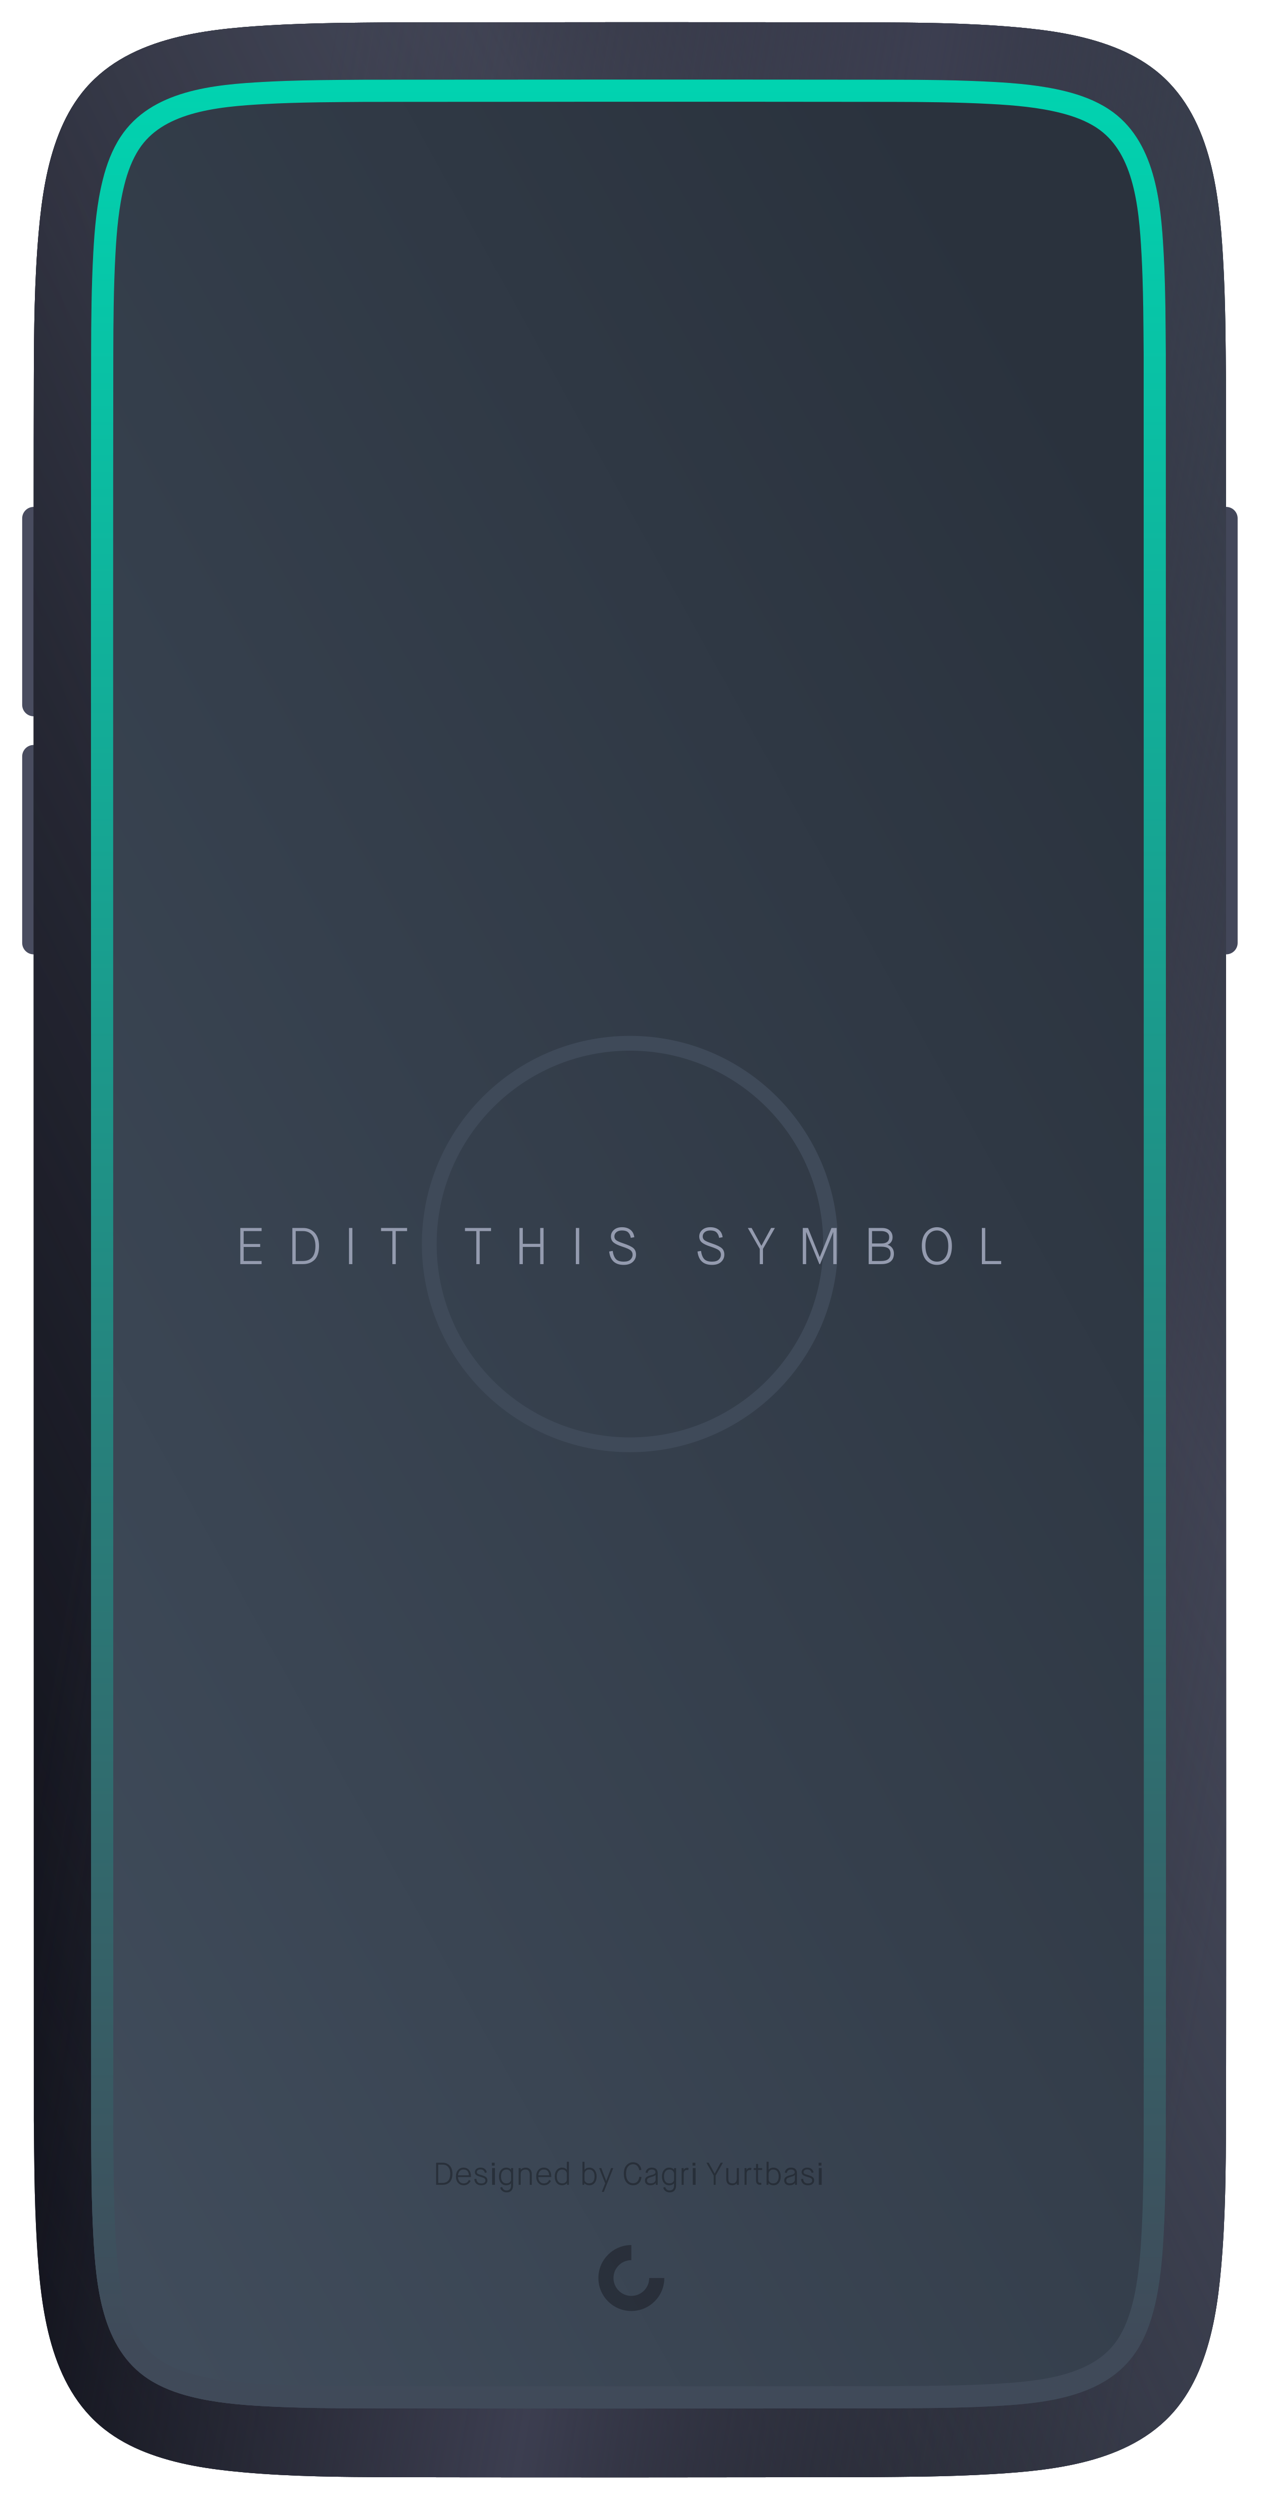<?xml version="1.0" encoding="utf-8"?>
<svg width="171px" height="338px" viewbox="0 0 171 338" version="1.1" xmlns:xlink="http://www.w3.org/1999/xlink" xmlns="http://www.w3.org/2000/svg">
  <defs>
    <linearGradient x1="0.915" y1="0.025" x2="0.109" y2="0.449" id="gradient_1">
      <stop offset="0" stop-color="#414B5A" />
      <stop offset="1" stop-color="#0F1019" />
    </linearGradient>
    <linearGradient x1="1.033" y1="0" x2="0.048" y2="0.984" id="gradient_2">
      <stop offset="0" stop-color="#343643" stop-opacity="0" />
      <stop offset="0.325" stop-color="#434657" />
      <stop offset="1" stop-color="#343643" stop-opacity="0" />
    </linearGradient>
    <linearGradient x1="0.226" y1="0.051" x2="1.139" y2="0.365" id="gradient_3">
      <stop offset="0" stop-color="#343643" stop-opacity="0" />
      <stop offset="0.5" stop-color="#3C3E50" />
      <stop offset="1" stop-color="#262831" stop-opacity="0" />
    </linearGradient>
    <linearGradient x1="0.83" y1="0.081" x2="0.093" y2="0.988" id="gradient_4">
      <stop offset="0" stop-color="#2A323D" />
      <stop offset="1" stop-color="#404C5B" />
    </linearGradient>
    <linearGradient x1="0.5" y1="0" x2="0.5" y2="1" id="gradient_5">
      <stop offset="0.01" stop-color="#01D3B0" />
      <stop offset="0.966" stop-color="#404A59" />
    </linearGradient>
    <path d="M72.716 6.65734e-06L72.716 0C73.722 6.65734e-06 73.722 6.65734e-06 73.722 6.65734e-06C85.249 0.006 96.776 -0.002 108.303 0.019C112.839 0.028 117.388 0.066 121.919 0.311C125.258 0.49 128.634 0.785 131.887 1.598C133.916 2.106 135.913 2.844 137.671 3.994C144.014 8.142 144.751 16.643 145.121 23.513C145.179 24.574 145.224 25.635 145.257 26.696C145.302 28.082 145.334 29.468 145.354 30.854C145.386 32.946 145.393 35.037 145.412 37.129L145.432 242.193C145.432 244.081 145.432 244.081 145.432 244.081C145.425 255.314 145.434 266.547 145.412 277.78C145.404 282.316 145.366 286.865 145.121 291.395C144.941 294.735 144.647 298.11 143.834 301.364C143.326 303.393 142.588 305.39 141.438 307.147C137.29 313.491 128.788 314.228 121.919 314.598C120.858 314.655 119.797 314.701 118.736 314.734C117.35 314.778 115.964 314.81 114.577 314.831C112.486 314.862 110.395 314.87 108.303 314.889L72.716 314.909C70.512 314.909 70.512 314.909 70.512 314.909C59.384 314.902 48.256 314.911 37.129 314.889C32.593 314.88 28.044 314.842 23.513 314.598C20.174 314.418 16.798 314.124 13.545 313.31C11.516 312.803 9.519 312.065 7.761 310.915C1.418 306.767 0.681 298.265 0.31 291.395C0.253 290.335 0.208 289.274 0.174 288.212C0.13 286.827 0.098 285.441 0.077 284.054C0.046 281.963 0.039 279.871 0.019 277.78L0 72.716C5.91764e-06 71.533 5.91764e-06 71.533 5.91764e-06 71.533C0.006 60.065 -0.002 48.597 0.019 37.129C0.028 32.593 0.066 28.044 0.31 23.513C0.49 20.174 0.785 16.798 1.598 13.545C2.106 11.516 2.844 9.519 3.994 7.761C8.142 1.418 16.643 0.681 23.513 0.311C24.574 0.253 25.635 0.208 26.696 0.174C28.082 0.13 29.468 0.098 30.854 0.077C32.946 0.046 35.037 0.039 37.129 0.019L72.716 6.65734e-06L72.716 6.65734e-06Z" id="path_1" />
    <clipPath id="mask_1">
      <use xlink:href="#path_1" />
    </clipPath>
  </defs>
  <g id="svg" transform="translate(3 3)">
    <g id="Black">
      <g id="Buttons" transform="translate(0 65.541)">
        <g id="Rectangle" transform="translate(160.557 0)">
          <path d="M3.878 1.551L3.878 58.948C3.878 59.805 3.184 60.5 2.327 60.5L0 60.5L0 0L2.327 0C3.184 0 3.878 0.695 3.878 1.551L3.878 1.551Z" id="path_1" fill="#43475A" fill-rule="evenodd" stroke="none" />
        </g>
        <g id="Rectangle-Copy">
          <path d="M0 1.551L0 26.759C0 27.616 0.695 28.311 1.551 28.311L3.878 28.311L3.878 0L1.551 0C0.695 0 0 0.695 0 1.551L0 1.551Z" id="path_2" fill="#494C5F" fill-rule="evenodd" stroke="none" />
        </g>
        <g id="Rectangle-Copy-2" transform="translate(0 32.189)">
          <path d="M0 1.551L0 26.759C0 27.616 0.695 28.311 1.551 28.311L3.878 28.311L3.878 0L1.551 0C0.695 0 0 0.695 0 1.551L0 1.551Z" id="path_3" fill="#494C5F" fill-rule="evenodd" stroke="none" />
        </g>
      </g>
      <g id="Body" transform="translate(1.551 0)">
        <path d="M80.666 7.05205e-06L80.666 0C81.008 7.05205e-06 81.008 7.05205e-06 81.008 7.05205e-06C91.698 0.009 102.388 -0.002 113.077 0.027C119.712 0.046 126.387 0.097 133.002 0.688C137.47 1.086 142.015 1.753 146.214 3.4C148.182 4.173 150.062 5.182 151.729 6.488C159.211 12.351 160.364 22.856 160.893 31.663C161.073 34.655 161.171 37.81 161.223 40.794C161.266 43.281 161.278 45.768 161.305 48.255L161.332 251.306C161.332 252.071 161.332 252.071 161.332 252.071C161.323 262.62 161.335 273.168 161.305 283.717C161.287 290.352 161.235 297.027 160.645 303.642C160.246 308.11 159.58 312.655 157.932 316.854C157.16 318.822 156.15 320.703 154.844 322.369C148.982 329.851 138.477 331.004 129.669 331.533C126.677 331.713 123.522 331.811 120.539 331.863C118.052 331.906 115.564 331.918 113.077 331.945L80.666 331.973C79.735 331.973 79.735 331.973 79.735 331.973C69.242 331.964 58.749 331.975 48.255 331.945C41.621 331.926 34.945 331.875 28.331 331.285C23.863 330.886 19.317 330.22 15.119 328.572C13.151 327.8 11.27 326.79 9.603 325.484C2.121 319.622 0.968 309.117 0.439 300.309C0.26 297.318 0.162 294.162 0.11 291.179C0.066 288.692 0.055 286.205 0.027 283.717L0 80.666C2.95882e-06 80.245 2.95882e-06 80.245 2.95882e-06 80.245C0.009 69.582 -0.002 58.919 0.027 48.255C0.046 41.621 0.097 34.946 0.688 28.331C1.086 23.863 1.753 19.317 3.4 15.119C4.173 13.151 5.182 11.27 6.488 9.603C12.351 2.121 22.855 0.968 31.663 0.439C34.655 0.26 37.811 0.162 40.794 0.11C43.281 0.066 45.768 0.055 48.255 0.027L80.666 7.05205e-06L80.666 7.05205e-06Z" id="path_4" fill="#2F3239" fill-rule="evenodd" stroke="none" />
        <path d="M80.666 7.05205e-06L80.666 0C81.008 7.05205e-06 81.008 7.05205e-06 81.008 7.05205e-06C91.698 0.009 102.388 -0.002 113.077 0.027C119.712 0.046 126.387 0.097 133.002 0.688C137.47 1.086 142.015 1.753 146.214 3.4C148.182 4.173 150.062 5.182 151.729 6.488C159.211 12.351 160.364 22.856 160.893 31.663C161.073 34.655 161.171 37.81 161.223 40.794C161.266 43.281 161.278 45.768 161.305 48.255L161.332 251.306C161.332 252.071 161.332 252.071 161.332 252.071C161.323 262.62 161.335 273.168 161.305 283.717C161.287 290.352 161.235 297.027 160.645 303.642C160.246 308.11 159.58 312.655 157.932 316.854C157.16 318.822 156.15 320.703 154.844 322.369C148.982 329.851 138.477 331.004 129.669 331.533C126.677 331.713 123.522 331.811 120.539 331.863C118.052 331.906 115.564 331.918 113.077 331.945L80.666 331.973C79.735 331.973 79.735 331.973 79.735 331.973C69.242 331.964 58.749 331.975 48.255 331.945C41.621 331.926 34.945 331.875 28.331 331.285C23.863 330.886 19.317 330.22 15.119 328.572C13.151 327.8 11.27 326.79 9.603 325.484C2.121 319.622 0.968 309.117 0.439 300.309C0.26 297.318 0.162 294.162 0.11 291.179C0.066 288.692 0.055 286.205 0.027 283.717L0 80.666C2.95882e-06 80.245 2.95882e-06 80.245 2.95882e-06 80.245C0.009 69.582 -0.002 58.919 0.027 48.255C0.046 41.621 0.097 34.946 0.688 28.331C1.086 23.863 1.753 19.317 3.4 15.119C4.173 13.151 5.182 11.27 6.488 9.603C12.351 2.121 22.855 0.968 31.663 0.439C34.655 0.26 37.811 0.162 40.794 0.11C43.281 0.066 45.768 0.055 48.255 0.027L80.666 7.05205e-06L80.666 7.05205e-06Z" id="path_4" fill="url(#gradient_1)" fill-rule="evenodd" stroke="none" />
        <path d="M80.666 7.05205e-06L80.666 0C81.008 7.05205e-06 81.008 7.05205e-06 81.008 7.05205e-06C91.698 0.009 102.388 -0.002 113.077 0.027C119.712 0.046 126.387 0.097 133.002 0.688C137.47 1.086 142.015 1.753 146.214 3.4C148.182 4.173 150.062 5.182 151.729 6.488C159.211 12.351 160.364 22.856 160.893 31.663C161.073 34.655 161.171 37.81 161.223 40.794C161.266 43.281 161.278 45.768 161.305 48.255L161.332 251.306C161.332 252.071 161.332 252.071 161.332 252.071C161.323 262.62 161.335 273.168 161.305 283.717C161.287 290.352 161.235 297.027 160.645 303.642C160.246 308.11 159.58 312.655 157.932 316.854C157.16 318.822 156.15 320.703 154.844 322.369C148.982 329.851 138.477 331.004 129.669 331.533C126.677 331.713 123.522 331.811 120.539 331.863C118.052 331.906 115.564 331.918 113.077 331.945L80.666 331.973C79.735 331.973 79.735 331.973 79.735 331.973C69.242 331.964 58.749 331.975 48.255 331.945C41.621 331.926 34.945 331.875 28.331 331.285C23.863 330.886 19.317 330.22 15.119 328.572C13.151 327.8 11.27 326.79 9.603 325.484C2.121 319.622 0.968 309.117 0.439 300.309C0.26 297.318 0.162 294.162 0.11 291.179C0.066 288.692 0.055 286.205 0.027 283.717L0 80.666C2.95882e-06 80.245 2.95882e-06 80.245 2.95882e-06 80.245C0.009 69.582 -0.002 58.919 0.027 48.255C0.046 41.621 0.097 34.946 0.688 28.331C1.086 23.863 1.753 19.317 3.4 15.119C4.173 13.151 5.182 11.27 6.488 9.603C12.351 2.121 22.855 0.968 31.663 0.439C34.655 0.26 37.811 0.162 40.794 0.11C43.281 0.066 45.768 0.055 48.255 0.027L80.666 7.05205e-06L80.666 7.05205e-06Z" id="path_4" fill="url(#gradient_2)" fill-rule="evenodd" stroke="none" />
        <path d="M80.666 7.05205e-06L80.666 0C81.008 7.05205e-06 81.008 7.05205e-06 81.008 7.05205e-06C91.698 0.009 102.388 -0.002 113.077 0.027C119.712 0.046 126.387 0.097 133.002 0.688C137.47 1.086 142.015 1.753 146.214 3.4C148.182 4.173 150.062 5.182 151.729 6.488C159.211 12.351 160.364 22.856 160.893 31.663C161.073 34.655 161.171 37.81 161.223 40.794C161.266 43.281 161.278 45.768 161.305 48.255L161.332 251.306C161.332 252.071 161.332 252.071 161.332 252.071C161.323 262.62 161.335 273.168 161.305 283.717C161.287 290.352 161.235 297.027 160.645 303.642C160.246 308.11 159.58 312.655 157.932 316.854C157.16 318.822 156.15 320.703 154.844 322.369C148.982 329.851 138.477 331.004 129.669 331.533C126.677 331.713 123.522 331.811 120.539 331.863C118.052 331.906 115.564 331.918 113.077 331.945L80.666 331.973C79.735 331.973 79.735 331.973 79.735 331.973C69.242 331.964 58.749 331.975 48.255 331.945C41.621 331.926 34.945 331.875 28.331 331.285C23.863 330.886 19.317 330.22 15.119 328.572C13.151 327.8 11.27 326.79 9.603 325.484C2.121 319.622 0.968 309.117 0.439 300.309C0.26 297.318 0.162 294.162 0.11 291.179C0.066 288.692 0.055 286.205 0.027 283.717L0 80.666C2.95882e-06 80.245 2.95882e-06 80.245 2.95882e-06 80.245C0.009 69.582 -0.002 58.919 0.027 48.255C0.046 41.621 0.097 34.946 0.688 28.331C1.086 23.863 1.753 19.317 3.4 15.119C4.173 13.151 5.182 11.27 6.488 9.603C12.351 2.121 22.855 0.968 31.663 0.439C34.655 0.26 37.811 0.162 40.794 0.11C43.281 0.066 45.768 0.055 48.255 0.027L80.666 7.05205e-06L80.666 7.05205e-06Z" id="path_4" fill="url(#gradient_3)" fill-rule="evenodd" stroke="none" />
      </g>
      <g id="Screen" transform="translate(9.308 7.756)">
        <path d="M72.716 6.65734e-06L72.716 0C73.722 6.65734e-06 73.722 6.65734e-06 73.722 6.65734e-06C85.249 0.006 96.776 -0.002 108.303 0.019C112.839 0.028 117.388 0.066 121.919 0.311C125.258 0.49 128.634 0.785 131.887 1.598C133.916 2.106 135.913 2.844 137.671 3.994C144.014 8.142 144.751 16.643 145.121 23.513C145.179 24.574 145.224 25.635 145.257 26.696C145.302 28.082 145.334 29.468 145.354 30.854C145.386 32.946 145.393 35.037 145.412 37.129L145.432 242.193C145.432 244.081 145.432 244.081 145.432 244.081C145.425 255.314 145.434 266.547 145.412 277.78C145.404 282.316 145.366 286.865 145.121 291.395C144.941 294.735 144.647 298.11 143.834 301.364C143.326 303.393 142.588 305.39 141.438 307.147C137.29 313.491 128.788 314.228 121.919 314.598C120.858 314.655 119.797 314.701 118.736 314.734C117.35 314.778 115.964 314.81 114.577 314.831C112.486 314.862 110.395 314.87 108.303 314.889L72.716 314.909C70.512 314.909 70.512 314.909 70.512 314.909C59.384 314.902 48.256 314.911 37.129 314.889C32.593 314.88 28.044 314.842 23.513 314.598C20.174 314.418 16.798 314.124 13.545 313.31C11.516 312.803 9.519 312.065 7.761 310.915C1.418 306.767 0.681 298.265 0.31 291.395C0.253 290.335 0.208 289.274 0.174 288.212C0.13 286.827 0.098 285.441 0.077 284.054C0.046 281.963 0.039 279.871 0.019 277.78L0 72.716C5.91764e-06 71.533 5.91764e-06 71.533 5.91764e-06 71.533C0.006 60.065 -0.002 48.597 0.019 37.129C0.028 32.593 0.066 28.044 0.31 23.513C0.49 20.174 0.785 16.798 1.598 13.545C2.106 11.516 2.844 9.519 3.994 7.761C8.142 1.418 16.643 0.681 23.513 0.311C24.574 0.253 25.635 0.208 26.696 0.174C28.082 0.13 29.468 0.098 30.854 0.077C32.946 0.046 35.037 0.039 37.129 0.019L72.716 6.65734e-06L72.716 6.65734e-06Z" id="Mask" fill="#343643" fill-rule="evenodd" stroke="none" />
        <g id="Mask-group">
          <path d="M72.716 6.65734e-06L72.716 0C73.722 6.65734e-06 73.722 6.65734e-06 73.722 6.65734e-06C85.249 0.006 96.776 -0.002 108.303 0.019C112.839 0.028 117.388 0.066 121.919 0.311C125.258 0.49 128.634 0.785 131.887 1.598C133.916 2.106 135.913 2.844 137.671 3.994C144.014 8.142 144.751 16.643 145.121 23.513C145.179 24.574 145.224 25.635 145.257 26.696C145.302 28.082 145.334 29.468 145.354 30.854C145.386 32.946 145.393 35.037 145.412 37.129L145.432 242.193C145.432 244.081 145.432 244.081 145.432 244.081C145.425 255.314 145.434 266.547 145.412 277.78C145.404 282.316 145.366 286.865 145.121 291.395C144.941 294.735 144.647 298.11 143.834 301.364C143.326 303.393 142.588 305.39 141.438 307.147C137.29 313.491 128.788 314.228 121.919 314.598C120.858 314.655 119.797 314.701 118.736 314.734C117.35 314.778 115.964 314.81 114.577 314.831C112.486 314.862 110.395 314.87 108.303 314.889L72.716 314.909C70.512 314.909 70.512 314.909 70.512 314.909C59.384 314.902 48.256 314.911 37.129 314.889C32.593 314.88 28.044 314.842 23.513 314.598C20.174 314.418 16.798 314.124 13.545 313.31C11.516 312.803 9.519 312.065 7.761 310.915C1.418 306.767 0.681 298.265 0.31 291.395C0.253 290.335 0.208 289.274 0.174 288.212C0.13 286.827 0.098 285.441 0.077 284.054C0.046 281.963 0.039 279.871 0.019 277.78L0 72.716C5.91764e-06 71.533 5.91764e-06 71.533 5.91764e-06 71.533C0.006 60.065 -0.002 48.597 0.019 37.129C0.028 32.593 0.066 28.044 0.31 23.513C0.49 20.174 0.785 16.798 1.598 13.545C2.106 11.516 2.844 9.519 3.994 7.761C8.142 1.418 16.643 0.681 23.513 0.311C24.574 0.253 25.635 0.208 26.696 0.174C28.082 0.13 29.468 0.098 30.854 0.077C32.946 0.046 35.037 0.039 37.129 0.019L72.716 6.65734e-06L72.716 6.65734e-06Z" id="path_5" fill="none" fill-rule="evenodd" stroke="none" />
          <g clip-path="url(#mask_1)">
            <g id="Group">
              <g id="Screen#1">
                <path d="M0 0L145.432 0L145.432 314.909L0 314.909L0 0L0 0Z" id="Rectangle-2-Copy" fill="url(#gradient_4)" fill-rule="evenodd" stroke="none" />
                <path d="M27.147 54.295C42.14 54.295 54.295 42.14 54.295 27.147C54.295 12.154 42.14 0 27.147 0C12.154 0 0 12.154 0 27.147C0 42.14 12.154 54.295 27.147 54.295L27.147 54.295Z" transform="translate(45.763 130.307)" id="Oval" fill="none" fill-rule="evenodd" stroke="#3F4A59" stroke-width="2" />
                <path d="M0 4.991L0 0.105L2.883 0.105L2.883 0.524L0.454 0.524L0.454 2.269L2.688 2.269L2.688 2.674L0.454 2.674L0.454 4.572L2.883 4.572L2.883 4.991L0 4.991L0 4.991ZM7.496 4.573L8.425 4.573C9.583 4.573 10.163 3.896 10.163 2.541C10.163 1.904 10.013 1.408 9.713 1.054C9.412 0.701 8.997 0.524 8.466 0.524L7.496 0.524L7.496 4.573L7.496 4.573ZM7.042 4.991L7.042 0.105L8.536 0.105C8.815 0.105 9.078 0.154 9.325 0.251C9.572 0.349 9.795 0.493 9.995 0.684C10.195 0.875 10.355 1.13 10.473 1.448C10.592 1.767 10.651 2.131 10.651 2.541C10.651 2.988 10.591 3.376 10.47 3.707C10.349 4.037 10.184 4.292 9.974 4.471C9.765 4.65 9.538 4.782 9.294 4.866C9.049 4.949 8.783 4.991 8.494 4.991L7.042 4.991L7.042 4.991ZM14.706 4.991L14.706 0.105L15.16 0.105L15.16 4.991L14.706 4.991L14.706 4.991ZM20.576 4.991L20.576 0.524L19.04 0.524L19.04 0.105L22.565 0.105L22.565 0.524L21.029 0.524L21.029 4.991L20.576 4.991L20.576 4.991ZM31.931 4.991L31.931 0.524L30.395 0.524L30.395 0.105L33.92 0.105L33.92 0.524L32.385 0.524L32.385 4.991L31.931 4.991L31.931 4.991ZM37.766 4.991L37.766 0.105L38.219 0.105L38.219 2.248L40.572 2.248L40.572 0.105L41.026 0.105L41.026 4.991L40.572 4.991L40.572 2.667L38.219 2.667L38.219 4.991L37.766 4.991L37.766 4.991ZM45.395 4.991L45.395 0.105L45.848 0.105L45.848 4.991L45.395 4.991L45.395 4.991ZM49.903 3.288L50.378 3.204C50.452 3.711 50.597 4.08 50.814 4.311C51.03 4.541 51.388 4.656 51.886 4.656C52.286 4.656 52.584 4.564 52.779 4.38C52.974 4.197 53.072 3.977 53.072 3.721C53.072 3.479 52.985 3.283 52.81 3.134C52.636 2.985 52.262 2.818 51.69 2.632C51.136 2.455 50.739 2.266 50.5 2.066C50.26 1.866 50.14 1.594 50.14 1.25C50.14 0.901 50.276 0.605 50.549 0.363C50.821 0.121 51.185 0 51.641 0C52.097 0 52.474 0.115 52.772 0.346C53.07 0.576 53.247 0.912 53.303 1.354L52.828 1.438C52.772 1.117 52.654 0.87 52.475 0.698C52.296 0.526 52.018 0.44 51.641 0.44C51.311 0.44 51.056 0.518 50.877 0.674C50.698 0.83 50.608 1.022 50.608 1.25C50.608 1.454 50.684 1.62 50.835 1.745C50.986 1.871 51.313 2.017 51.816 2.185C52.5 2.413 52.957 2.631 53.187 2.838C53.418 3.045 53.533 3.334 53.533 3.707C53.533 4.098 53.388 4.427 53.097 4.695C52.806 4.962 52.395 5.096 51.864 5.096C50.701 5.096 50.047 4.493 49.903 3.288L49.903 3.288ZM61.852 3.288L62.326 3.204C62.401 3.711 62.546 4.08 62.763 4.311C62.979 4.541 63.336 4.656 63.834 4.656C64.234 4.656 64.532 4.564 64.728 4.38C64.923 4.197 65.021 3.977 65.021 3.721C65.021 3.479 64.934 3.283 64.759 3.134C64.585 2.985 64.211 2.818 63.639 2.632C63.085 2.455 62.688 2.266 62.448 2.066C62.209 1.866 62.089 1.594 62.089 1.25C62.089 0.901 62.225 0.605 62.497 0.363C62.77 0.121 63.134 0 63.59 0C64.046 0 64.423 0.115 64.721 0.346C65.019 0.576 65.195 0.912 65.251 1.354L64.776 1.438C64.721 1.117 64.603 0.87 64.424 0.698C64.245 0.526 63.967 0.44 63.59 0.44C63.259 0.44 63.005 0.518 62.825 0.674C62.646 0.83 62.557 1.022 62.557 1.25C62.557 1.454 62.632 1.62 62.783 1.745C62.935 1.871 63.262 2.017 63.764 2.185C64.448 2.413 64.906 2.631 65.136 2.838C65.366 3.045 65.482 3.334 65.482 3.707C65.482 4.098 65.336 4.427 65.045 4.695C64.754 4.962 64.344 5.096 63.813 5.096C62.65 5.096 61.996 4.493 61.852 3.288L61.852 3.288ZM70.276 4.991L70.276 2.932L68.664 0.105L69.173 0.105L70.486 2.499L70.507 2.499L71.812 0.105L72.322 0.105L70.709 2.932L70.709 4.991L70.276 4.991L70.276 4.991ZM76.097 4.991L76.097 0.105L76.802 0.105L78.38 4.028L78.394 4.028L79.978 0.105L80.676 0.105L80.676 4.991L80.223 4.991L80.223 0.663L80.209 0.663L78.436 4.991L78.338 4.991L76.565 0.663L76.551 0.663L76.551 4.991L76.097 4.991L76.097 4.991ZM85.01 4.991L85.01 0.105L86.818 0.105C87.265 0.105 87.614 0.22 87.865 0.45C88.117 0.681 88.242 0.982 88.242 1.354C88.242 1.606 88.181 1.818 88.057 1.993C87.934 2.167 87.775 2.292 87.579 2.366L87.579 2.387C87.812 2.448 88.011 2.581 88.176 2.785C88.341 2.99 88.424 3.253 88.424 3.574C88.424 4.03 88.281 4.38 87.995 4.625C87.708 4.869 87.288 4.991 86.734 4.991L85.01 4.991L85.01 4.991ZM85.464 2.199L86.721 2.199C87.433 2.199 87.788 1.918 87.788 1.355C87.788 1.089 87.693 0.885 87.502 0.74C87.311 0.596 87.046 0.524 86.707 0.524L85.464 0.524L85.464 2.199L85.464 2.199ZM85.464 4.573L86.679 4.573C87.54 4.573 87.97 4.24 87.97 3.574C87.97 3.253 87.868 3.016 87.663 2.862C87.458 2.709 87.137 2.632 86.7 2.632L85.464 2.632L85.464 4.573L85.464 4.573ZM94.251 4.656C94.708 4.656 95.076 4.476 95.358 4.115C95.639 3.755 95.78 3.23 95.78 2.541C95.78 1.862 95.635 1.342 95.344 0.981C95.053 0.62 94.689 0.44 94.251 0.44C93.8 0.44 93.427 0.615 93.131 0.964C92.836 1.313 92.688 1.827 92.688 2.506C92.688 3.2 92.832 3.731 93.121 4.101C93.409 4.471 93.786 4.656 94.251 4.656L94.251 4.656ZM94.251 5.096C93.977 5.096 93.721 5.047 93.484 4.949C93.246 4.852 93.03 4.704 92.834 4.506C92.639 4.308 92.484 4.038 92.37 3.696C92.256 3.354 92.199 2.958 92.199 2.506C92.199 1.71 92.399 1.094 92.799 0.656C93.2 0.219 93.684 0 94.251 0C94.805 0 95.28 0.223 95.676 0.67C96.071 1.117 96.269 1.741 96.269 2.541C96.269 2.992 96.213 3.388 96.101 3.728C95.99 4.067 95.837 4.334 95.644 4.527C95.451 4.72 95.238 4.863 95.005 4.956C94.773 5.049 94.521 5.096 94.251 5.096L94.251 5.096ZM100.324 4.991L100.324 0.105L100.777 0.105L100.777 4.572L102.934 4.572L102.934 4.991L100.324 4.991L100.324 4.991Z" transform="translate(20.201 155.178)" id="EDIT-THIS-SYMBOL" fill="#949BAF" fill-rule="evenodd" stroke="none" />
                <path d="M0.277 2.858L0.845 2.858C1.553 2.858 1.907 2.444 1.907 1.617C1.907 1.227 1.815 0.924 1.632 0.708C1.448 0.492 1.194 0.384 0.87 0.384L0.277 0.384L0.277 2.858L0.277 2.858ZM0 3.115L0 0.128L0.913 0.128C1.084 0.128 1.244 0.158 1.395 0.218C1.546 0.278 1.682 0.366 1.805 0.483C1.927 0.599 2.024 0.755 2.097 0.95C2.169 1.145 2.206 1.367 2.206 1.617C2.206 1.89 2.169 2.128 2.095 2.33C2.021 2.532 1.92 2.687 1.792 2.797C1.664 2.906 1.525 2.987 1.376 3.038C1.226 3.089 1.064 3.115 0.887 3.115L0 3.115L0 3.115ZM4.432 2.449L4.667 2.577C4.593 2.747 4.475 2.89 4.313 3.006C4.151 3.121 3.953 3.178 3.72 3.178C3.416 3.178 3.165 3.069 2.969 2.852C2.773 2.634 2.675 2.345 2.675 1.984C2.675 1.623 2.771 1.333 2.963 1.116C3.155 0.898 3.401 0.789 3.703 0.789C4.007 0.789 4.252 0.895 4.437 1.105C4.622 1.315 4.714 1.608 4.714 1.984L4.714 2.065L2.956 2.065C2.956 2.295 3.021 2.496 3.15 2.666C3.28 2.837 3.467 2.922 3.711 2.922C3.808 2.922 3.896 2.91 3.976 2.884C4.056 2.858 4.118 2.831 4.164 2.801C4.209 2.771 4.253 2.729 4.296 2.675C4.339 2.621 4.366 2.581 4.379 2.555L4.432 2.449L4.432 2.449ZM2.965 1.83L4.428 1.83C4.428 1.739 4.416 1.65 4.392 1.564C4.368 1.477 4.329 1.393 4.277 1.312C4.224 1.231 4.148 1.166 4.048 1.118C3.949 1.069 3.834 1.045 3.703 1.045C3.572 1.045 3.456 1.072 3.355 1.126C3.254 1.18 3.177 1.249 3.123 1.333C3.069 1.417 3.029 1.502 3.003 1.587C2.978 1.672 2.965 1.753 2.965 1.83L2.965 1.83ZM5.162 2.338L5.439 2.295C5.462 2.509 5.527 2.668 5.633 2.773C5.74 2.878 5.894 2.931 6.096 2.931C6.29 2.931 6.433 2.895 6.527 2.822C6.621 2.75 6.668 2.654 6.668 2.534C6.668 2.409 6.624 2.313 6.538 2.246C6.451 2.179 6.271 2.109 5.998 2.035C5.714 1.958 5.516 1.872 5.405 1.777C5.294 1.682 5.239 1.552 5.239 1.387C5.239 1.224 5.307 1.084 5.443 0.966C5.58 0.848 5.766 0.789 6.002 0.789C6.244 0.789 6.436 0.848 6.578 0.966C6.72 1.084 6.813 1.24 6.855 1.433L6.599 1.502C6.514 1.189 6.315 1.032 6.002 1.032C5.84 1.032 5.716 1.068 5.631 1.139C5.546 1.21 5.503 1.293 5.503 1.387C5.503 1.489 5.542 1.565 5.618 1.615C5.695 1.665 5.867 1.728 6.134 1.805C6.439 1.893 6.649 1.988 6.764 2.09C6.879 2.193 6.936 2.339 6.936 2.53C6.936 2.709 6.868 2.862 6.73 2.988C6.592 3.115 6.38 3.178 6.096 3.178C5.803 3.178 5.579 3.101 5.424 2.946C5.269 2.791 5.182 2.588 5.162 2.338L5.162 2.338ZM7.568 3.114L7.568 0.853L7.956 0.853L7.956 3.114L7.568 3.114L7.568 3.114ZM7.534 0.516L7.534 0.128L7.922 0.128L7.922 0.516L7.534 0.516L7.534 0.516ZM8.668 3.507L8.924 3.404C9.024 3.723 9.227 3.882 9.534 3.882C9.728 3.882 9.876 3.824 9.98 3.707C10.084 3.591 10.136 3.433 10.136 3.234L10.136 2.927L10.127 2.927C9.965 3.094 9.749 3.178 9.479 3.178C9.18 3.178 8.942 3.07 8.764 2.854C8.587 2.638 8.498 2.348 8.498 1.984C8.498 1.625 8.59 1.337 8.773 1.118C8.956 0.899 9.192 0.789 9.479 0.789C9.755 0.789 9.971 0.883 10.127 1.071L10.136 1.071L10.136 0.853L10.413 0.853L10.413 3.157C10.413 3.478 10.338 3.722 10.187 3.889C10.036 4.055 9.822 4.138 9.543 4.138C9.315 4.138 9.128 4.081 8.98 3.965C8.832 3.85 8.728 3.697 8.668 3.507L8.668 3.507ZM10.136 2.423L10.136 1.625C10.136 1.48 10.08 1.347 9.968 1.227C9.855 1.106 9.707 1.045 9.522 1.045C9.28 1.045 9.095 1.128 8.967 1.295C8.839 1.461 8.775 1.691 8.775 1.984C8.775 2.28 8.838 2.51 8.965 2.675C9.092 2.84 9.277 2.922 9.522 2.922C9.695 2.922 9.841 2.873 9.959 2.773C10.077 2.673 10.136 2.557 10.136 2.423L10.136 2.423ZM11.16 3.114L11.16 0.853L11.437 0.853L11.437 1.071L11.446 1.071C11.505 0.988 11.597 0.921 11.721 0.868C11.845 0.816 11.972 0.789 12.103 0.789C12.347 0.789 12.548 0.865 12.704 1.015C12.861 1.166 12.939 1.371 12.939 1.63L12.939 3.114L12.662 3.114L12.662 1.732C12.662 1.507 12.612 1.337 12.514 1.22C12.416 1.104 12.273 1.045 12.086 1.045C11.895 1.045 11.739 1.099 11.618 1.205C11.498 1.312 11.437 1.461 11.437 1.651L11.437 3.114L11.16 3.114L11.16 3.114ZM15.294 2.449L15.528 2.577C15.454 2.747 15.336 2.89 15.174 3.006C15.012 3.121 14.814 3.178 14.581 3.178C14.277 3.178 14.027 3.069 13.83 2.852C13.634 2.634 13.536 2.345 13.536 1.984C13.536 1.623 13.632 1.333 13.824 1.116C14.016 0.898 14.263 0.789 14.564 0.789C14.868 0.789 15.113 0.895 15.298 1.105C15.483 1.315 15.575 1.608 15.575 1.984L15.575 2.065L13.818 2.065C13.818 2.295 13.882 2.496 14.012 2.666C14.141 2.837 14.328 2.922 14.573 2.922C14.669 2.922 14.758 2.91 14.837 2.884C14.917 2.858 14.979 2.831 15.025 2.801C15.07 2.771 15.114 2.729 15.157 2.675C15.2 2.621 15.227 2.581 15.24 2.555L15.294 2.449L15.294 2.449ZM13.826 1.83L15.289 1.83C15.289 1.739 15.277 1.65 15.253 1.564C15.229 1.477 15.191 1.393 15.138 1.312C15.085 1.231 15.009 1.166 14.91 1.118C14.81 1.069 14.695 1.045 14.564 1.045C14.433 1.045 14.317 1.072 14.216 1.126C14.116 1.18 14.038 1.249 13.984 1.333C13.93 1.417 13.89 1.502 13.864 1.587C13.839 1.672 13.826 1.753 13.826 1.83L13.826 1.83ZM17.683 2.423L17.683 1.625C17.683 1.48 17.627 1.347 17.514 1.227C17.402 1.106 17.253 1.045 17.068 1.045C16.827 1.045 16.642 1.128 16.514 1.295C16.386 1.461 16.322 1.691 16.322 1.984C16.322 2.28 16.385 2.51 16.512 2.675C16.638 2.84 16.824 2.922 17.068 2.922C17.242 2.922 17.388 2.873 17.506 2.773C17.624 2.673 17.683 2.557 17.683 2.423L17.683 2.423ZM17.717 3.114L17.717 2.897L17.708 2.897C17.637 2.976 17.542 3.043 17.422 3.097C17.303 3.151 17.171 3.178 17.026 3.178C16.727 3.178 16.489 3.07 16.311 2.854C16.133 2.638 16.044 2.348 16.044 1.984C16.044 1.625 16.136 1.337 16.32 1.118C16.503 0.899 16.738 0.789 17.026 0.789C17.302 0.789 17.518 0.883 17.674 1.071L17.683 1.071L17.683 0L17.96 0L17.96 3.114L17.717 3.114L17.717 3.114ZM20.072 1.625L20.072 2.423C20.072 2.557 20.131 2.673 20.249 2.773C20.367 2.873 20.512 2.922 20.686 2.922C20.93 2.922 21.116 2.84 21.243 2.675C21.369 2.51 21.432 2.28 21.432 1.984C21.432 1.691 21.368 1.461 21.24 1.295C21.112 1.128 20.928 1.045 20.686 1.045C20.501 1.045 20.352 1.106 20.24 1.227C20.128 1.347 20.072 1.48 20.072 1.625L20.072 1.625ZM19.794 3.114L19.794 0L20.072 0L20.072 1.071L20.08 1.071C20.236 0.883 20.453 0.789 20.729 0.789C21.016 0.789 21.251 0.899 21.435 1.118C21.618 1.337 21.71 1.625 21.71 1.984C21.71 2.348 21.621 2.638 21.443 2.854C21.265 3.07 21.027 3.178 20.729 3.178C20.584 3.178 20.451 3.151 20.332 3.097C20.212 3.043 20.117 2.976 20.046 2.897L20.037 2.897L20.037 3.114L19.794 3.114L19.794 3.114ZM22.409 4.074L22.87 2.914L22.051 0.853L22.345 0.853L23.002 2.59L23.011 2.59L23.668 0.853L23.962 0.853L22.682 4.074L22.409 4.074L22.409 4.074ZM26.645 3.179C26.478 3.179 26.321 3.149 26.176 3.089C26.031 3.029 25.899 2.939 25.779 2.818C25.66 2.697 25.566 2.532 25.496 2.323C25.426 2.114 25.391 1.872 25.391 1.596C25.391 1.11 25.514 0.733 25.758 0.465C26.003 0.198 26.299 0.064 26.645 0.064C26.947 0.064 27.199 0.16 27.403 0.352C27.606 0.544 27.729 0.791 27.772 1.093L27.486 1.148C27.443 0.909 27.353 0.714 27.215 0.561C27.077 0.409 26.887 0.333 26.645 0.333C26.37 0.333 26.141 0.44 25.961 0.653C25.78 0.866 25.69 1.181 25.69 1.596C25.69 2.017 25.778 2.34 25.954 2.564C26.131 2.789 26.361 2.901 26.645 2.901C27.14 2.901 27.421 2.607 27.486 2.018L27.78 2.061C27.749 2.411 27.632 2.685 27.428 2.882C27.225 3.08 26.964 3.179 26.645 3.179L26.645 3.179ZM29.717 3.114L29.717 2.854L29.709 2.854C29.663 2.939 29.577 3.015 29.45 3.08C29.324 3.146 29.171 3.178 28.992 3.178C28.75 3.178 28.566 3.119 28.439 2.999C28.313 2.88 28.25 2.728 28.25 2.543C28.25 2.358 28.306 2.211 28.42 2.103C28.534 1.995 28.729 1.906 29.005 1.834C29.093 1.812 29.152 1.796 29.184 1.788C29.215 1.779 29.265 1.764 29.335 1.743C29.405 1.721 29.453 1.702 29.48 1.685C29.507 1.668 29.539 1.645 29.576 1.617C29.613 1.588 29.639 1.558 29.653 1.525C29.667 1.492 29.674 1.456 29.674 1.416C29.674 1.308 29.633 1.219 29.551 1.15C29.468 1.08 29.342 1.045 29.171 1.045C28.85 1.045 28.658 1.205 28.595 1.523L28.331 1.463C28.359 1.261 28.446 1.099 28.591 0.975C28.736 0.851 28.925 0.789 29.158 0.789C29.701 0.789 29.973 1.047 29.973 1.561L29.973 3.114L29.717 3.114L29.717 3.114ZM29.077 2.06C28.864 2.12 28.719 2.184 28.642 2.252C28.565 2.321 28.527 2.412 28.527 2.525C28.527 2.79 28.689 2.922 29.013 2.922C29.229 2.922 29.397 2.872 29.517 2.771C29.636 2.67 29.696 2.545 29.696 2.397L29.696 1.775L29.687 1.775C29.65 1.863 29.447 1.958 29.077 2.06L29.077 2.06ZM30.72 3.507L30.975 3.404C31.075 3.723 31.278 3.882 31.585 3.882C31.779 3.882 31.927 3.824 32.031 3.707C32.135 3.591 32.187 3.433 32.187 3.234L32.187 2.927L32.178 2.927C32.016 3.094 31.8 3.178 31.53 3.178C31.231 3.178 30.993 3.07 30.815 2.854C30.638 2.638 30.549 2.348 30.549 1.984C30.549 1.625 30.64 1.337 30.824 1.118C31.007 0.899 31.243 0.789 31.53 0.789C31.806 0.789 32.022 0.883 32.178 1.071L32.187 1.071L32.187 0.853L32.464 0.853L32.464 3.157C32.464 3.478 32.389 3.722 32.238 3.889C32.087 4.055 31.873 4.138 31.594 4.138C31.366 4.138 31.179 4.081 31.031 3.965C30.883 3.85 30.779 3.697 30.72 3.507L30.72 3.507ZM32.187 2.423L32.187 1.625C32.187 1.48 32.131 1.347 32.019 1.227C31.906 1.106 31.758 1.045 31.573 1.045C31.331 1.045 31.146 1.128 31.018 1.295C30.89 1.461 30.826 1.691 30.826 1.984C30.826 2.28 30.889 2.51 31.016 2.675C31.142 2.84 31.328 2.922 31.573 2.922C31.746 2.922 31.892 2.873 32.01 2.773C32.128 2.673 32.187 2.557 32.187 2.423L32.187 2.423ZM33.211 3.114L33.211 0.853L33.48 0.853L33.48 1.096L33.488 1.096C33.536 1.002 33.604 0.932 33.691 0.885C33.778 0.838 33.866 0.815 33.957 0.815C33.994 0.815 34.029 0.818 34.062 0.825C34.095 0.832 34.118 0.839 34.132 0.844L34.149 0.857L34.094 1.139C34.063 1.116 34.003 1.105 33.915 1.105C33.79 1.105 33.687 1.15 33.608 1.241C33.528 1.332 33.488 1.466 33.488 1.642L33.488 3.114L33.211 3.114L33.211 3.114ZM34.717 3.114L34.717 0.853L35.105 0.853L35.105 3.114L34.717 3.114L34.717 3.114ZM34.683 0.516L34.683 0.128L35.07 0.128L35.07 0.516L34.683 0.516L34.683 0.516ZM37.549 3.115L37.549 1.856L36.564 0.128L36.875 0.128L37.677 1.592L37.69 1.592L38.488 0.128L38.799 0.128L37.814 1.856L37.814 3.115L37.549 3.115L37.549 3.115ZM39.247 2.329L39.247 0.853L39.525 0.853L39.525 2.278C39.525 2.511 39.57 2.677 39.661 2.775C39.752 2.873 39.904 2.922 40.117 2.922C40.299 2.922 40.438 2.864 40.533 2.747C40.629 2.631 40.676 2.473 40.676 2.274L40.676 0.853L40.954 0.853L40.954 3.114L40.676 3.114L40.676 2.897L40.668 2.897L40.647 2.929C40.638 2.942 40.615 2.964 40.578 2.995C40.541 3.026 40.501 3.055 40.459 3.08C40.416 3.106 40.358 3.128 40.286 3.148C40.213 3.168 40.136 3.178 40.053 3.178C39.809 3.178 39.613 3.109 39.467 2.971C39.321 2.833 39.247 2.619 39.247 2.329L39.247 2.329ZM41.721 3.114L41.721 0.853L41.99 0.853L41.99 1.096L41.999 1.096C42.047 1.002 42.115 0.932 42.202 0.885C42.288 0.838 42.377 0.815 42.468 0.815C42.505 0.815 42.54 0.818 42.573 0.825C42.605 0.832 42.629 0.839 42.643 0.844L42.66 0.857L42.605 1.139C42.573 1.116 42.513 1.105 42.425 1.105C42.3 1.105 42.198 1.15 42.118 1.241C42.039 1.332 41.999 1.466 41.999 1.642L41.999 3.114L41.721 3.114L41.721 3.114ZM43.274 2.504L43.274 1.109L42.959 1.109L42.959 0.853L43.283 0.853L43.283 0.299L43.552 0.299L43.552 0.853L44.106 0.853L44.106 1.109L43.552 1.109L43.552 2.466C43.552 2.602 43.57 2.699 43.607 2.756C43.644 2.813 43.716 2.841 43.825 2.841L43.987 2.841L43.987 3.114L43.816 3.114C43.455 3.114 43.274 2.911 43.274 2.504L43.274 2.504ZM44.981 1.625L44.981 2.423C44.981 2.557 45.04 2.673 45.157 2.773C45.276 2.873 45.422 2.922 45.595 2.922C45.84 2.922 46.025 2.84 46.152 2.675C46.278 2.51 46.342 2.28 46.342 1.984C46.342 1.691 46.278 1.461 46.15 1.295C46.022 1.128 45.837 1.045 45.595 1.045C45.41 1.045 45.261 1.106 45.149 1.227C45.037 1.347 44.981 1.48 44.981 1.625L44.981 1.625ZM44.703 3.114L44.703 0L44.981 0L44.981 1.071L44.989 1.071C45.145 0.883 45.362 0.789 45.638 0.789C45.925 0.789 46.16 0.899 46.343 1.118C46.527 1.337 46.619 1.625 46.619 1.984C46.619 2.348 46.53 2.638 46.352 2.854C46.174 3.07 45.936 3.178 45.638 3.178C45.493 3.178 45.36 3.151 45.241 3.097C45.121 3.043 45.026 2.976 44.955 2.897L44.947 2.897L44.947 3.114L44.703 3.114L44.703 3.114ZM48.556 3.114L48.556 2.854L48.547 2.854C48.502 2.939 48.416 3.015 48.289 3.08C48.162 3.146 48.01 3.178 47.83 3.178C47.589 3.178 47.405 3.119 47.278 2.999C47.151 2.88 47.088 2.728 47.088 2.543C47.088 2.358 47.145 2.211 47.259 2.103C47.372 1.995 47.568 1.906 47.843 1.834C47.931 1.812 47.991 1.796 48.022 1.788C48.054 1.779 48.104 1.764 48.174 1.743C48.243 1.721 48.292 1.702 48.319 1.685C48.346 1.668 48.378 1.645 48.415 1.617C48.452 1.588 48.477 1.558 48.492 1.525C48.506 1.492 48.513 1.456 48.513 1.416C48.513 1.308 48.472 1.219 48.389 1.15C48.307 1.08 48.18 1.045 48.01 1.045C47.688 1.045 47.496 1.205 47.434 1.523L47.169 1.463C47.197 1.261 47.284 1.099 47.429 0.975C47.574 0.851 47.764 0.789 47.997 0.789C48.54 0.789 48.812 1.047 48.812 1.561L48.812 3.114L48.556 3.114L48.556 3.114ZM47.916 2.06C47.702 2.12 47.557 2.184 47.481 2.252C47.404 2.321 47.365 2.412 47.365 2.525C47.365 2.79 47.528 2.922 47.852 2.922C48.068 2.922 48.236 2.872 48.355 2.771C48.474 2.67 48.534 2.545 48.534 2.397L48.534 1.775L48.526 1.775C48.489 1.863 48.285 1.958 47.916 2.06L47.916 2.06ZM49.366 2.338L49.643 2.295C49.666 2.509 49.731 2.668 49.838 2.773C49.944 2.878 50.098 2.931 50.3 2.931C50.494 2.931 50.637 2.895 50.731 2.822C50.825 2.75 50.872 2.654 50.872 2.534C50.872 2.409 50.829 2.313 50.742 2.246C50.655 2.179 50.475 2.109 50.202 2.035C49.918 1.958 49.72 1.872 49.609 1.777C49.498 1.682 49.443 1.552 49.443 1.387C49.443 1.224 49.511 1.084 49.648 0.966C49.784 0.848 49.97 0.789 50.206 0.789C50.448 0.789 50.64 0.848 50.782 0.966C50.925 1.084 51.017 1.24 51.06 1.433L50.804 1.502C50.718 1.189 50.52 1.032 50.206 1.032C50.044 1.032 49.921 1.068 49.835 1.139C49.75 1.21 49.707 1.293 49.707 1.387C49.707 1.489 49.746 1.565 49.823 1.615C49.899 1.665 50.072 1.728 50.339 1.805C50.643 1.893 50.853 1.988 50.968 2.09C51.083 2.193 51.141 2.339 51.141 2.53C51.141 2.709 51.072 2.862 50.934 2.988C50.796 3.115 50.585 3.178 50.3 3.178C50.008 3.178 49.783 3.101 49.628 2.946C49.474 2.791 49.386 2.588 49.366 2.338L49.366 2.338ZM51.772 3.114L51.772 0.853L52.16 0.853L52.16 3.114L51.772 3.114L51.772 3.114ZM51.738 0.516L51.738 0.128L52.126 0.128L52.126 0.516L51.738 0.516L51.738 0.516Z" transform="translate(46.695 281.544)" id="Designed-by-Cagri-Yu" fill="#161A20" fill-opacity="0.502" fill-rule="evenodd" stroke="none" />
                <path d="M4.46 8.92C1.997 8.92 0 6.923 0 4.46C0 1.997 1.997 0 4.46 0L4.46 2.043C3.125 2.043 2.043 3.125 2.043 4.46C2.043 5.795 3.125 6.877 4.46 6.877C5.795 6.877 6.877 5.795 6.877 4.46L8.92 4.46C8.92 6.923 6.923 8.92 4.46 8.92L4.46 8.92Z" transform="translate(68.644 292.803)" id="Combined-Shape" fill="#181B22" fill-opacity="0.502" fill-rule="evenodd" stroke="none" />
              </g>
              <g id="Frame">
                <g id="Mask-group">
                  <path d="M72.716 6.65734e-06L72.716 0C73.722 6.65734e-06 73.722 6.65734e-06 73.722 6.65734e-06C85.249 0.006 96.776 -0.002 108.303 0.019C112.839 0.028 117.388 0.066 121.919 0.311C125.258 0.49 128.634 0.785 131.887 1.598C133.916 2.106 135.913 2.844 137.671 3.994C144.014 8.142 144.751 16.643 145.121 23.513C145.179 24.574 145.224 25.635 145.257 26.696C145.302 28.082 145.334 29.468 145.354 30.854C145.386 32.946 145.393 35.037 145.412 37.129L145.432 242.193C145.432 244.081 145.432 244.081 145.432 244.081C145.425 255.314 145.434 266.547 145.412 277.78C145.404 282.316 145.366 286.865 145.121 291.395C144.941 294.735 144.647 298.11 143.834 301.364C143.326 303.393 142.588 305.39 141.438 307.147C137.29 313.491 128.788 314.228 121.919 314.598C120.858 314.655 119.797 314.701 118.736 314.734C117.35 314.778 115.964 314.81 114.577 314.831C112.486 314.862 110.395 314.87 108.303 314.889L72.716 314.909C70.512 314.909 70.512 314.909 70.512 314.909C59.384 314.902 48.256 314.911 37.129 314.889C32.593 314.88 28.044 314.842 23.513 314.598C20.174 314.418 16.798 314.124 13.545 313.31C11.516 312.803 9.519 312.065 7.761 310.915C1.418 306.767 0.681 298.265 0.31 291.395C0.253 290.335 0.208 289.274 0.174 288.212C0.13 286.827 0.098 285.441 0.077 284.054C0.046 281.963 0.039 279.871 0.019 277.78L0 72.716C5.91764e-06 71.533 5.91764e-06 71.533 5.91764e-06 71.533C0.006 60.065 -0.002 48.597 0.019 37.129C0.028 32.593 0.066 28.044 0.31 23.513C0.49 20.174 0.785 16.798 1.598 13.545C2.106 11.516 2.844 9.519 3.994 7.761C8.142 1.418 16.643 0.681 23.513 0.311C24.574 0.253 25.635 0.208 26.696 0.174C28.082 0.13 29.468 0.098 30.854 0.077C32.946 0.046 35.037 0.039 37.129 0.019L72.716 6.65734e-06L72.716 6.65734e-06Z" id="path_5" fill="none" fill-rule="evenodd" stroke="none" />
                  <g clip-path="url(#mask_1)">
                    <g id="Group">
                      <path d="M72.716 6.65734e-06L72.716 0C73.722 6.65734e-06 73.722 6.65734e-06 73.722 6.65734e-06C85.249 0.006 96.776 -0.002 108.303 0.019C112.839 0.028 117.388 0.066 121.919 0.311C125.258 0.49 128.634 0.785 131.887 1.598C133.916 2.106 135.913 2.844 137.671 3.994C144.014 8.142 144.751 16.643 145.121 23.513C145.179 24.574 145.224 25.635 145.257 26.696C145.302 28.082 145.334 29.468 145.354 30.854C145.386 32.946 145.393 35.037 145.412 37.129L145.432 242.193C145.432 244.081 145.432 244.081 145.432 244.081C145.425 255.314 145.434 266.547 145.412 277.78C145.404 282.316 145.366 286.865 145.121 291.395C144.941 294.735 144.647 298.11 143.834 301.364C143.326 303.393 142.588 305.39 141.438 307.147C137.29 313.491 128.788 314.228 121.919 314.598C120.858 314.655 119.797 314.701 118.736 314.734C117.35 314.778 115.964 314.81 114.577 314.831C112.486 314.862 110.395 314.87 108.303 314.889L72.716 314.909C70.512 314.909 70.512 314.909 70.512 314.909C59.384 314.902 48.256 314.911 37.129 314.889C32.593 314.88 28.044 314.842 23.513 314.598C20.174 314.418 16.798 314.124 13.545 313.31C11.516 312.803 9.519 312.065 7.761 310.915C1.418 306.767 0.681 298.265 0.31 291.395C0.253 290.335 0.208 289.274 0.174 288.212C0.13 286.827 0.098 285.441 0.077 284.054C0.046 281.963 0.039 279.871 0.019 277.78L0 72.716C5.91764e-06 71.533 5.91764e-06 71.533 5.91764e-06 71.533C0.006 60.065 -0.002 48.597 0.019 37.129C0.028 32.593 0.066 28.044 0.31 23.513C0.49 20.174 0.785 16.798 1.598 13.545C2.106 11.516 2.844 9.519 3.994 7.761C8.142 1.418 16.643 0.681 23.513 0.311C24.574 0.253 25.635 0.208 26.696 0.174C28.082 0.13 29.468 0.098 30.854 0.077C32.946 0.046 35.037 0.039 37.129 0.019L72.716 6.65734e-06L72.716 6.65734e-06Z" id="path_5" fill="none" fill-rule="evenodd" stroke="url(#gradient_5)" stroke-width="6" />
                    </g>
                  </g>
                </g>
              </g>
            </g>
          </g>
        </g>
      </g>
    </g>
  </g>
</svg>